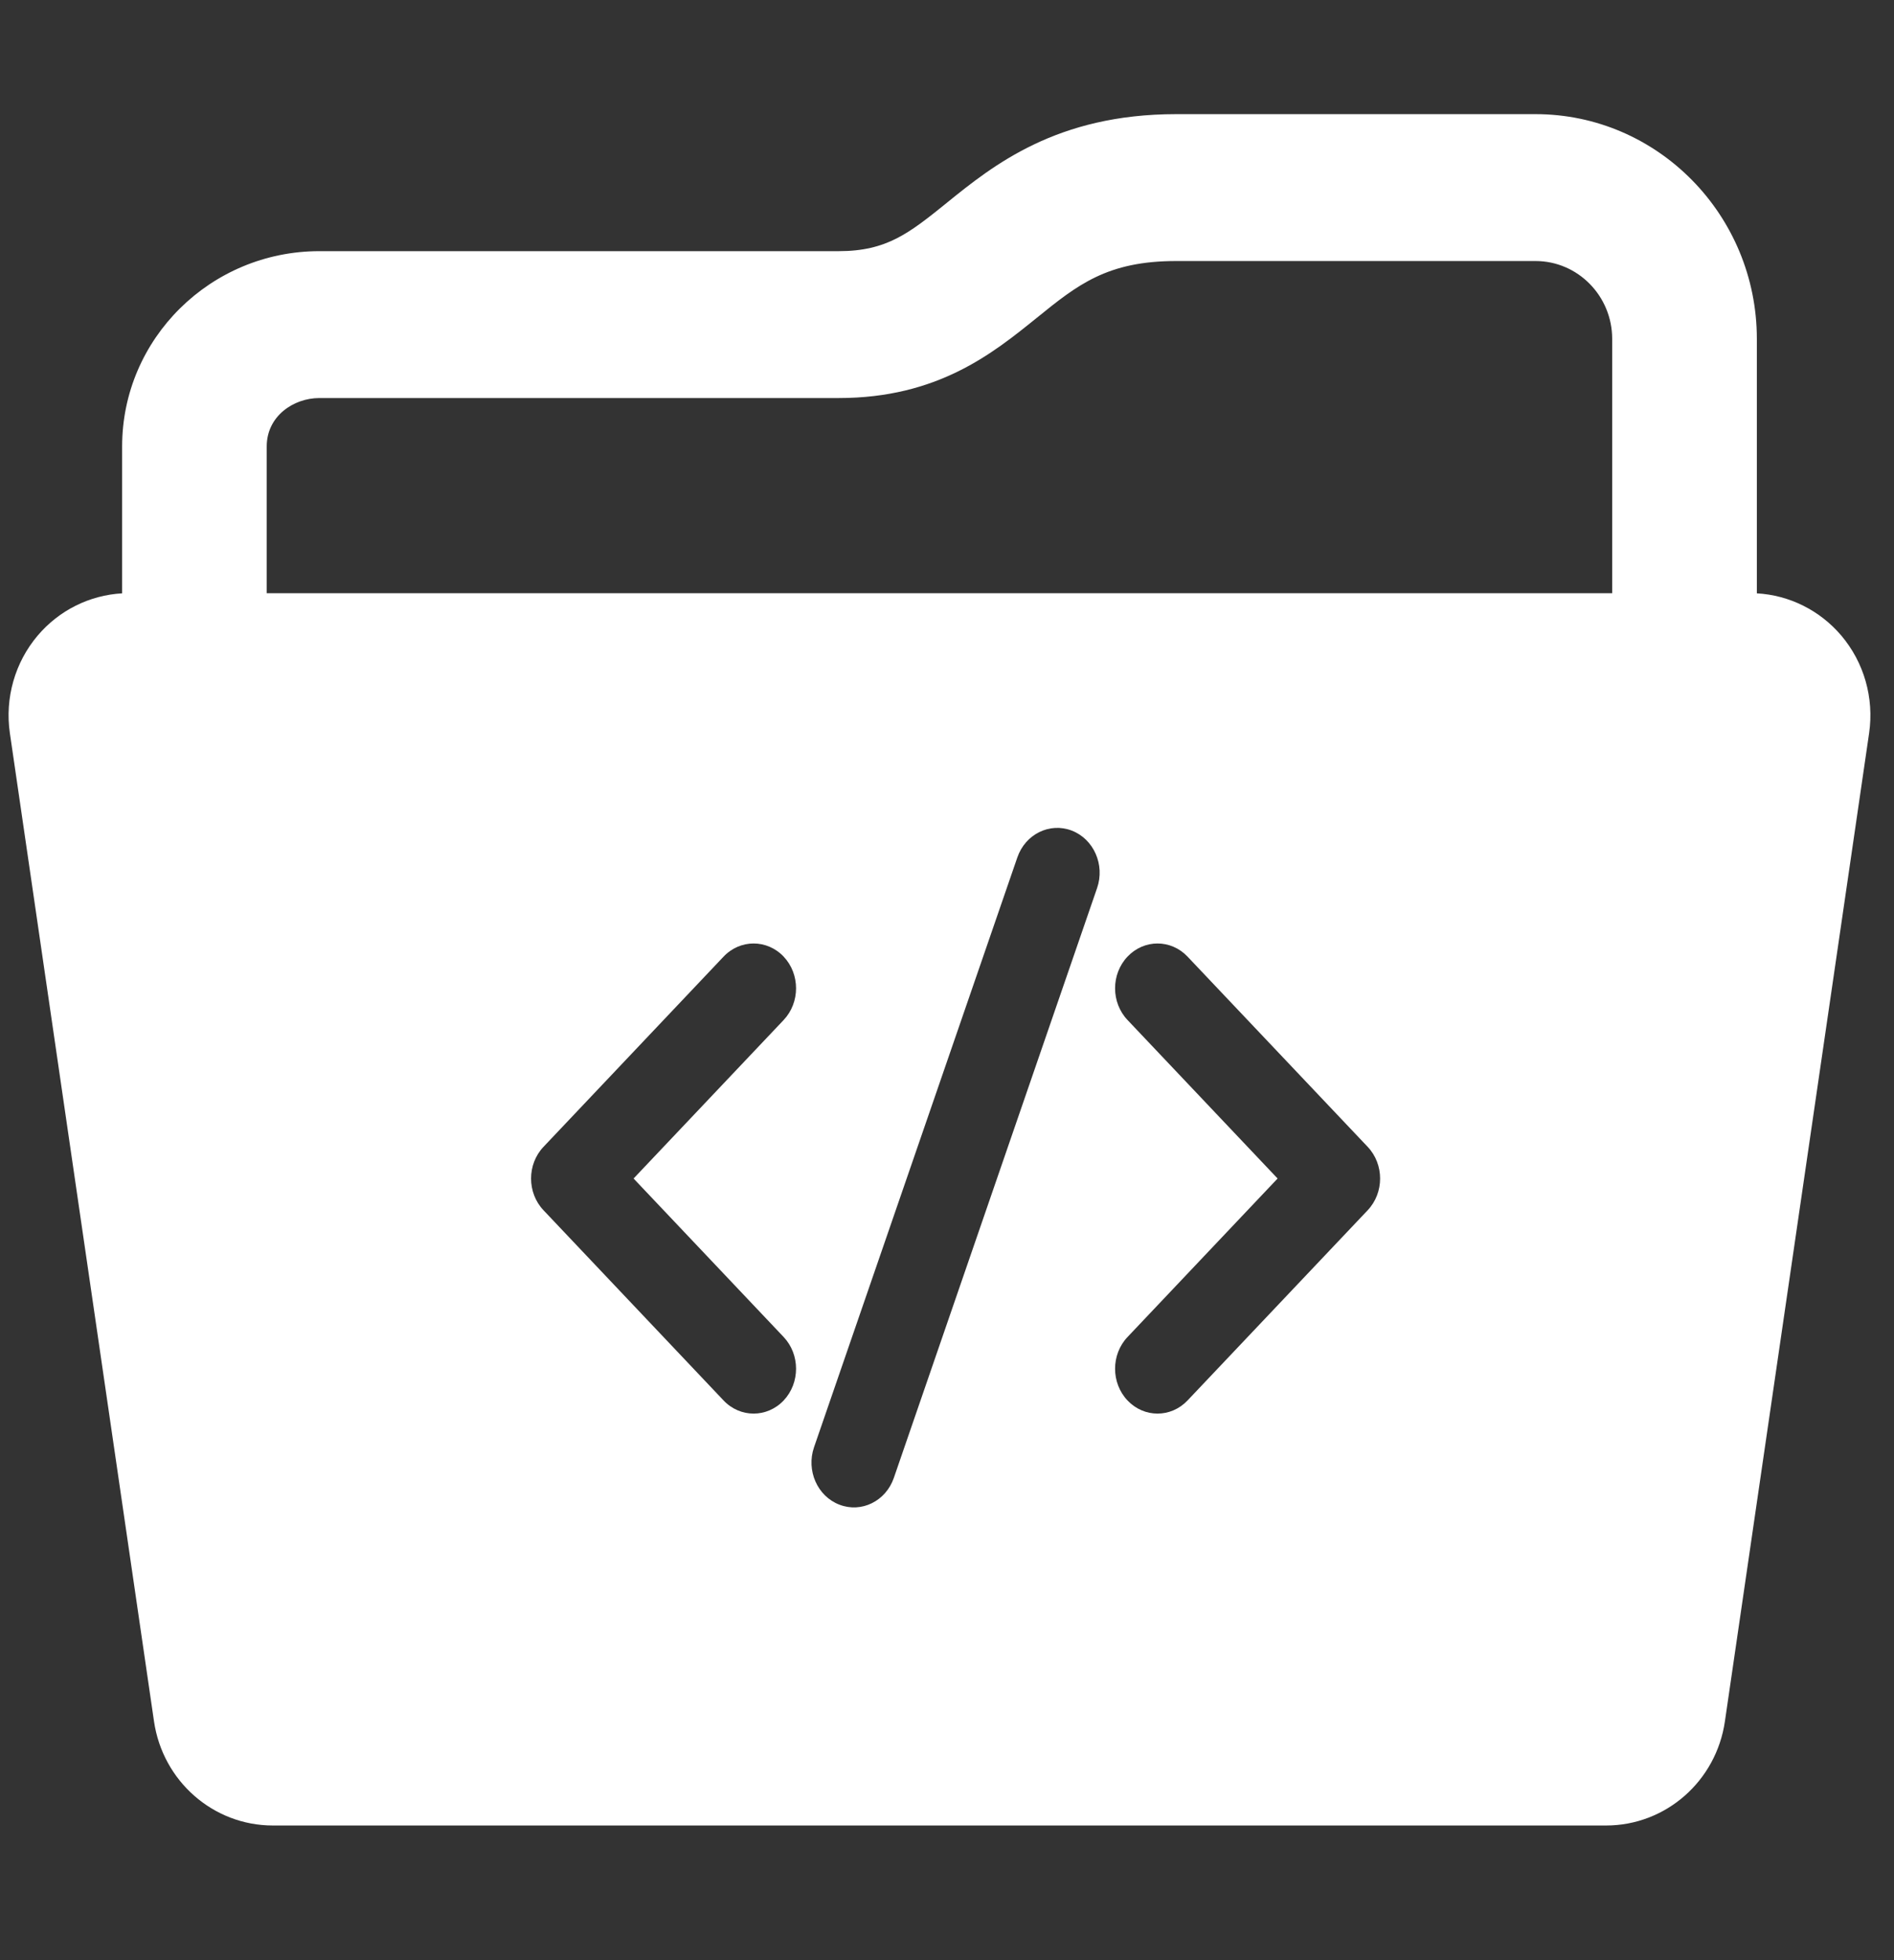 <svg width="29" height="30" viewBox="0 0 29 30" fill="none" xmlns="http://www.w3.org/2000/svg">
<rect x="0" y="0" width="29" height="30" fill="#333333" stroke="none"/>
<g clip-path="url(#clip0_2_1991)">
<path fill-rule="evenodd" clip-rule="evenodd" d="M28.192 9.726C27.864 9.341 27.398 9.109 26.9 9.081V5.187C26.9 3.29 25.38 1.747 23.511 1.747H18.009C16.178 1.747 15.206 2.531 14.497 3.104L14.496 3.105L14.495 3.106C13.924 3.566 13.58 3.844 12.842 3.844H4.89C3.225 3.844 1.87 5.184 1.87 6.832V9.081C1.372 9.109 0.905 9.341 0.578 9.726C0.229 10.137 0.073 10.682 0.151 11.22L2.358 26.345C2.492 27.261 3.266 27.939 4.178 27.939H24.592C25.504 27.939 26.278 27.261 26.411 26.345L28.619 11.22C28.697 10.682 28.541 10.137 28.192 9.726ZM24.685 9.079H4.084V6.832C4.084 6.369 4.494 6.092 4.89 6.092H12.842C14.354 6.092 15.197 5.412 15.874 4.865C16.499 4.359 16.951 3.995 18.009 3.995H23.511C24.159 3.995 24.685 4.53 24.685 5.187V9.079ZM16.798 13.592C16.921 13.236 16.747 12.842 16.41 12.712C16.073 12.583 15.7 12.766 15.577 13.123L12.464 22.15C12.342 22.506 12.515 22.9 12.853 23.029C13.19 23.159 13.563 22.975 13.686 22.619L16.798 13.592ZM11.999 20.463L9.701 18.037L11.999 15.611C12.252 15.343 12.252 14.909 11.999 14.641C11.745 14.373 11.333 14.373 11.079 14.641L8.322 17.552C8.068 17.82 8.068 18.255 8.322 18.523L11.079 21.434C11.333 21.702 11.745 21.702 11.999 21.434C12.252 21.166 12.252 20.731 11.999 20.463ZM17.264 15.611L19.562 18.037L17.264 20.463C17.01 20.731 17.01 21.166 17.264 21.434C17.518 21.702 17.929 21.702 18.183 21.434L20.941 18.523C21.195 18.255 21.195 17.82 20.941 17.552L18.183 14.641C17.929 14.373 17.518 14.373 17.264 14.641C17.01 14.909 17.01 15.343 17.264 15.611Z" fill="white"/>
</g>
<defs>
<clipPath id="clip0_2_1991">
<rect width="28.507" height="28.944" fill="white" transform="translate(0.131 0.371)"/>
</clipPath>
</defs>
</svg>
